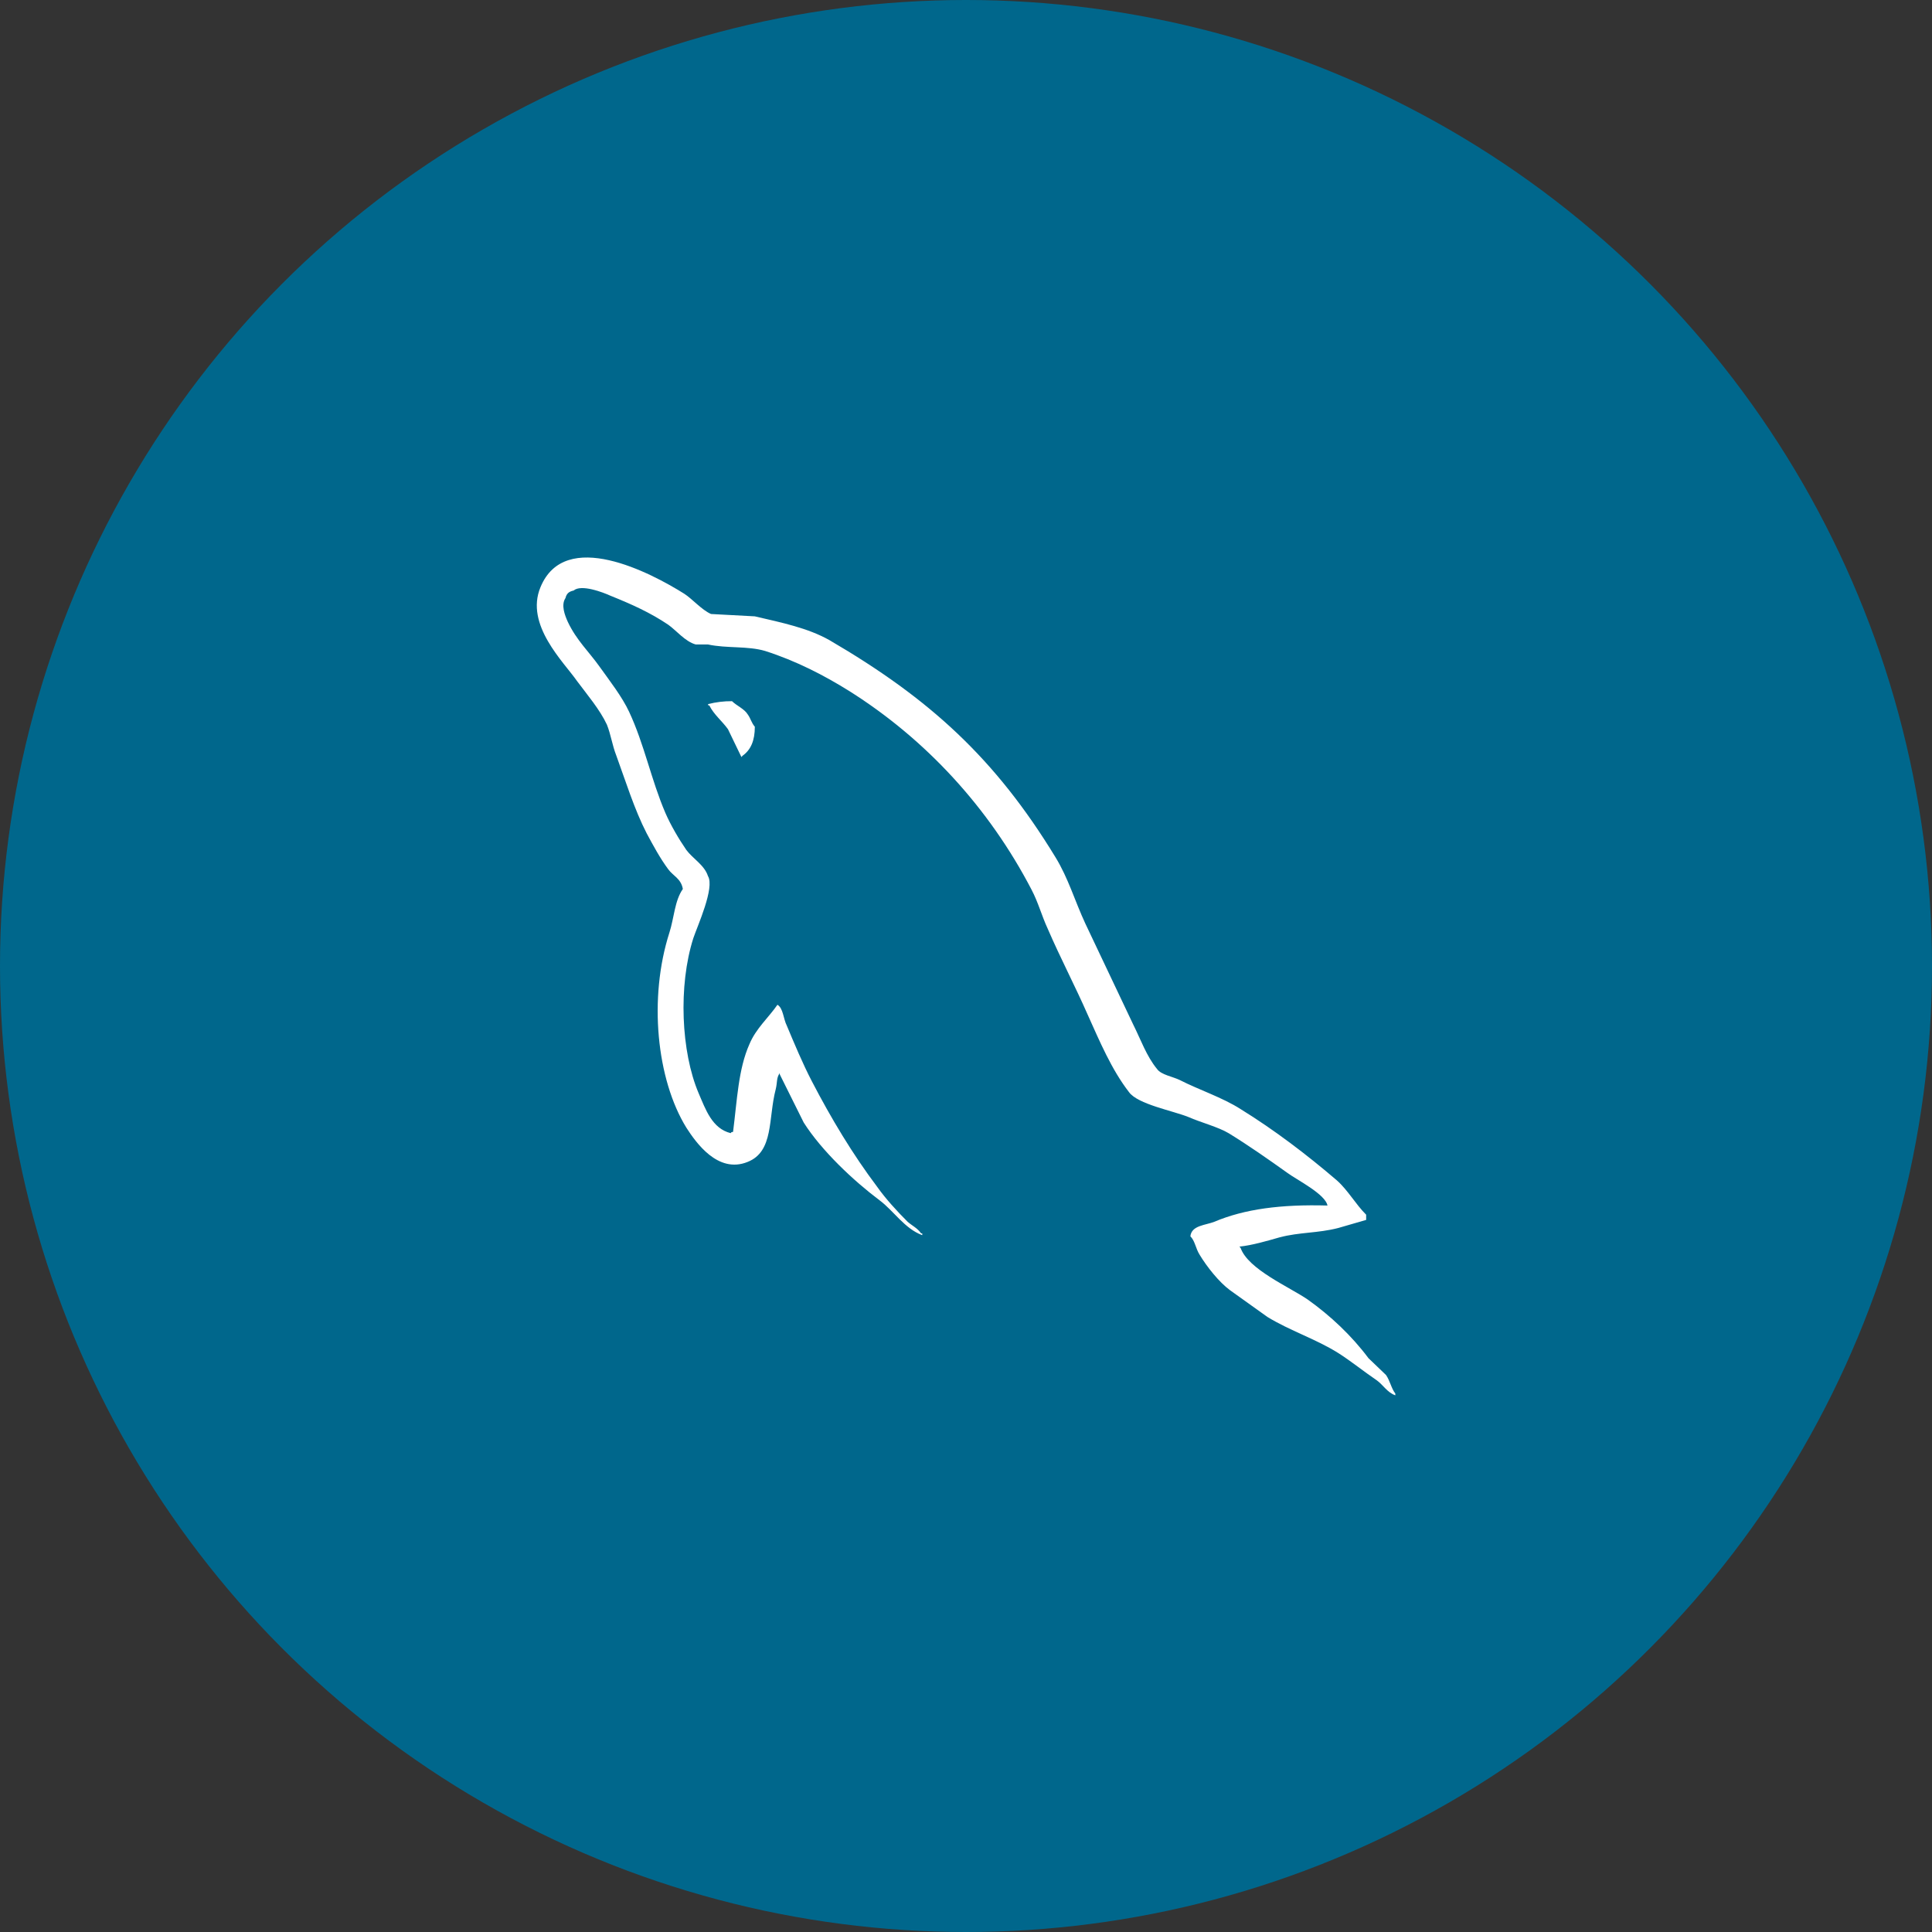 <svg width="144" height="144" viewBox="0 0 144 144" fill="none" xmlns="http://www.w3.org/2000/svg">
<rect x="0" y="0" width="144" height="144" fill="#333333" stroke="none"/>
<circle cx="72" cy="72" r="72" fill="#00678C"/>
<g clip-path="url(#clip0_610_3685)">
<path fill-rule="evenodd" clip-rule="evenodd" d="M98.951 89.853C95.471 89.756 92.77 90.112 90.507 91.064C89.855 91.326 88.809 91.326 88.724 92.147C89.072 92.491 89.114 93.054 89.419 93.531C89.941 94.397 90.856 95.563 91.683 96.168L94.468 98.159C96.165 99.196 98.08 99.802 99.734 100.84C100.692 101.446 101.649 102.225 102.607 102.874C103.095 103.22 103.39 103.784 104 103.999V103.868C103.696 103.48 103.608 102.918 103.305 102.484L101.997 101.23C100.736 99.543 99.168 98.071 97.471 96.861C96.078 95.909 93.032 94.612 92.466 93.012L92.38 92.915C93.336 92.818 94.468 92.482 95.383 92.222C96.864 91.834 98.212 91.92 99.734 91.531L101.825 90.925V90.537C101.041 89.759 100.475 88.72 99.649 87.985C97.43 86.082 94.991 84.222 92.466 82.665C91.117 81.8 89.375 81.236 87.939 80.502C87.415 80.243 86.546 80.113 86.242 79.68C85.456 78.73 85.022 77.475 84.457 76.349L80.888 68.823C80.104 67.136 79.624 65.449 78.668 63.892C74.185 56.538 69.309 52.083 61.822 47.713C60.212 46.805 58.297 46.414 56.261 45.939L52.997 45.764C52.3 45.462 51.604 44.64 50.994 44.25C48.513 42.693 42.115 39.319 40.285 43.765C39.11 46.577 42.027 49.345 43.017 50.773C43.758 51.768 44.715 52.892 45.238 54.017C45.531 54.752 45.629 55.531 45.934 56.31C46.63 58.213 47.283 60.334 48.197 62.108C48.685 63.016 49.197 63.969 49.807 64.79C50.155 65.275 50.765 65.483 50.895 66.261C50.285 67.127 50.243 68.423 49.895 69.506C48.327 74.394 48.937 80.45 51.156 84.049C51.854 85.13 53.498 87.51 55.728 86.601C57.687 85.822 57.25 83.357 57.816 81.194C57.947 80.675 57.859 80.329 58.12 79.982V80.079L59.905 83.669C61.254 85.788 63.605 87.995 65.564 89.467C66.607 90.245 67.435 91.587 68.74 92.062V91.931H68.654C68.393 91.543 68.001 91.369 67.652 91.067C66.869 90.288 65.999 89.336 65.389 88.471C63.562 86.049 61.952 83.367 60.515 80.599C59.817 79.258 59.208 77.787 58.644 76.446C58.38 75.926 58.38 75.147 57.946 74.889C57.293 75.839 56.337 76.663 55.856 77.831C55.028 79.69 54.943 81.983 54.638 84.362C54.462 84.406 54.541 84.362 54.462 84.459C53.071 84.114 52.591 82.685 52.069 81.475C50.764 78.403 50.545 73.472 51.677 69.925C51.982 69.017 53.289 66.161 52.767 65.296C52.504 64.474 51.635 63.999 51.155 63.35C50.589 62.528 49.982 61.49 49.59 60.582C48.546 58.158 48.024 55.477 46.891 53.054C46.367 51.93 45.454 50.761 44.714 49.724C43.886 48.556 42.974 47.733 42.321 46.35C42.103 45.865 41.799 45.096 42.147 44.576C42.233 44.23 42.408 44.091 42.755 44.014C43.321 43.529 44.932 44.143 45.498 44.401C47.108 45.051 48.457 45.656 49.806 46.563C50.416 46.996 51.069 47.818 51.853 48.035H52.768C54.161 48.338 55.727 48.132 57.031 48.52C59.338 49.257 61.427 50.337 63.3 51.506C69.001 55.096 73.704 60.201 76.88 66.301C77.402 67.296 77.62 68.204 78.1 69.243C79.015 71.363 80.146 73.525 81.058 75.603C81.974 77.636 82.844 79.713 84.149 81.4C84.803 82.309 87.413 82.784 88.588 83.26C89.459 83.648 90.807 83.997 91.593 84.472C93.072 85.38 94.552 86.419 95.944 87.413C96.639 87.931 98.817 89.013 98.947 89.876L98.951 89.853ZM54.563 52.262C53.962 52.257 53.362 52.33 52.78 52.478V52.575H52.865C53.214 53.268 53.824 53.744 54.259 54.35L55.261 56.426L55.346 56.329C55.956 55.897 56.261 55.205 56.261 54.167C56 53.865 55.957 53.561 55.739 53.259C55.478 52.827 54.912 52.609 54.563 52.264V52.262Z" fill="white"/>
</g>
<defs>
<clipPath id="clip0_610_3685">
<rect width="64" height="64" fill="white" transform="translate(40 40)"/>
</clipPath>
</defs>
</svg>
